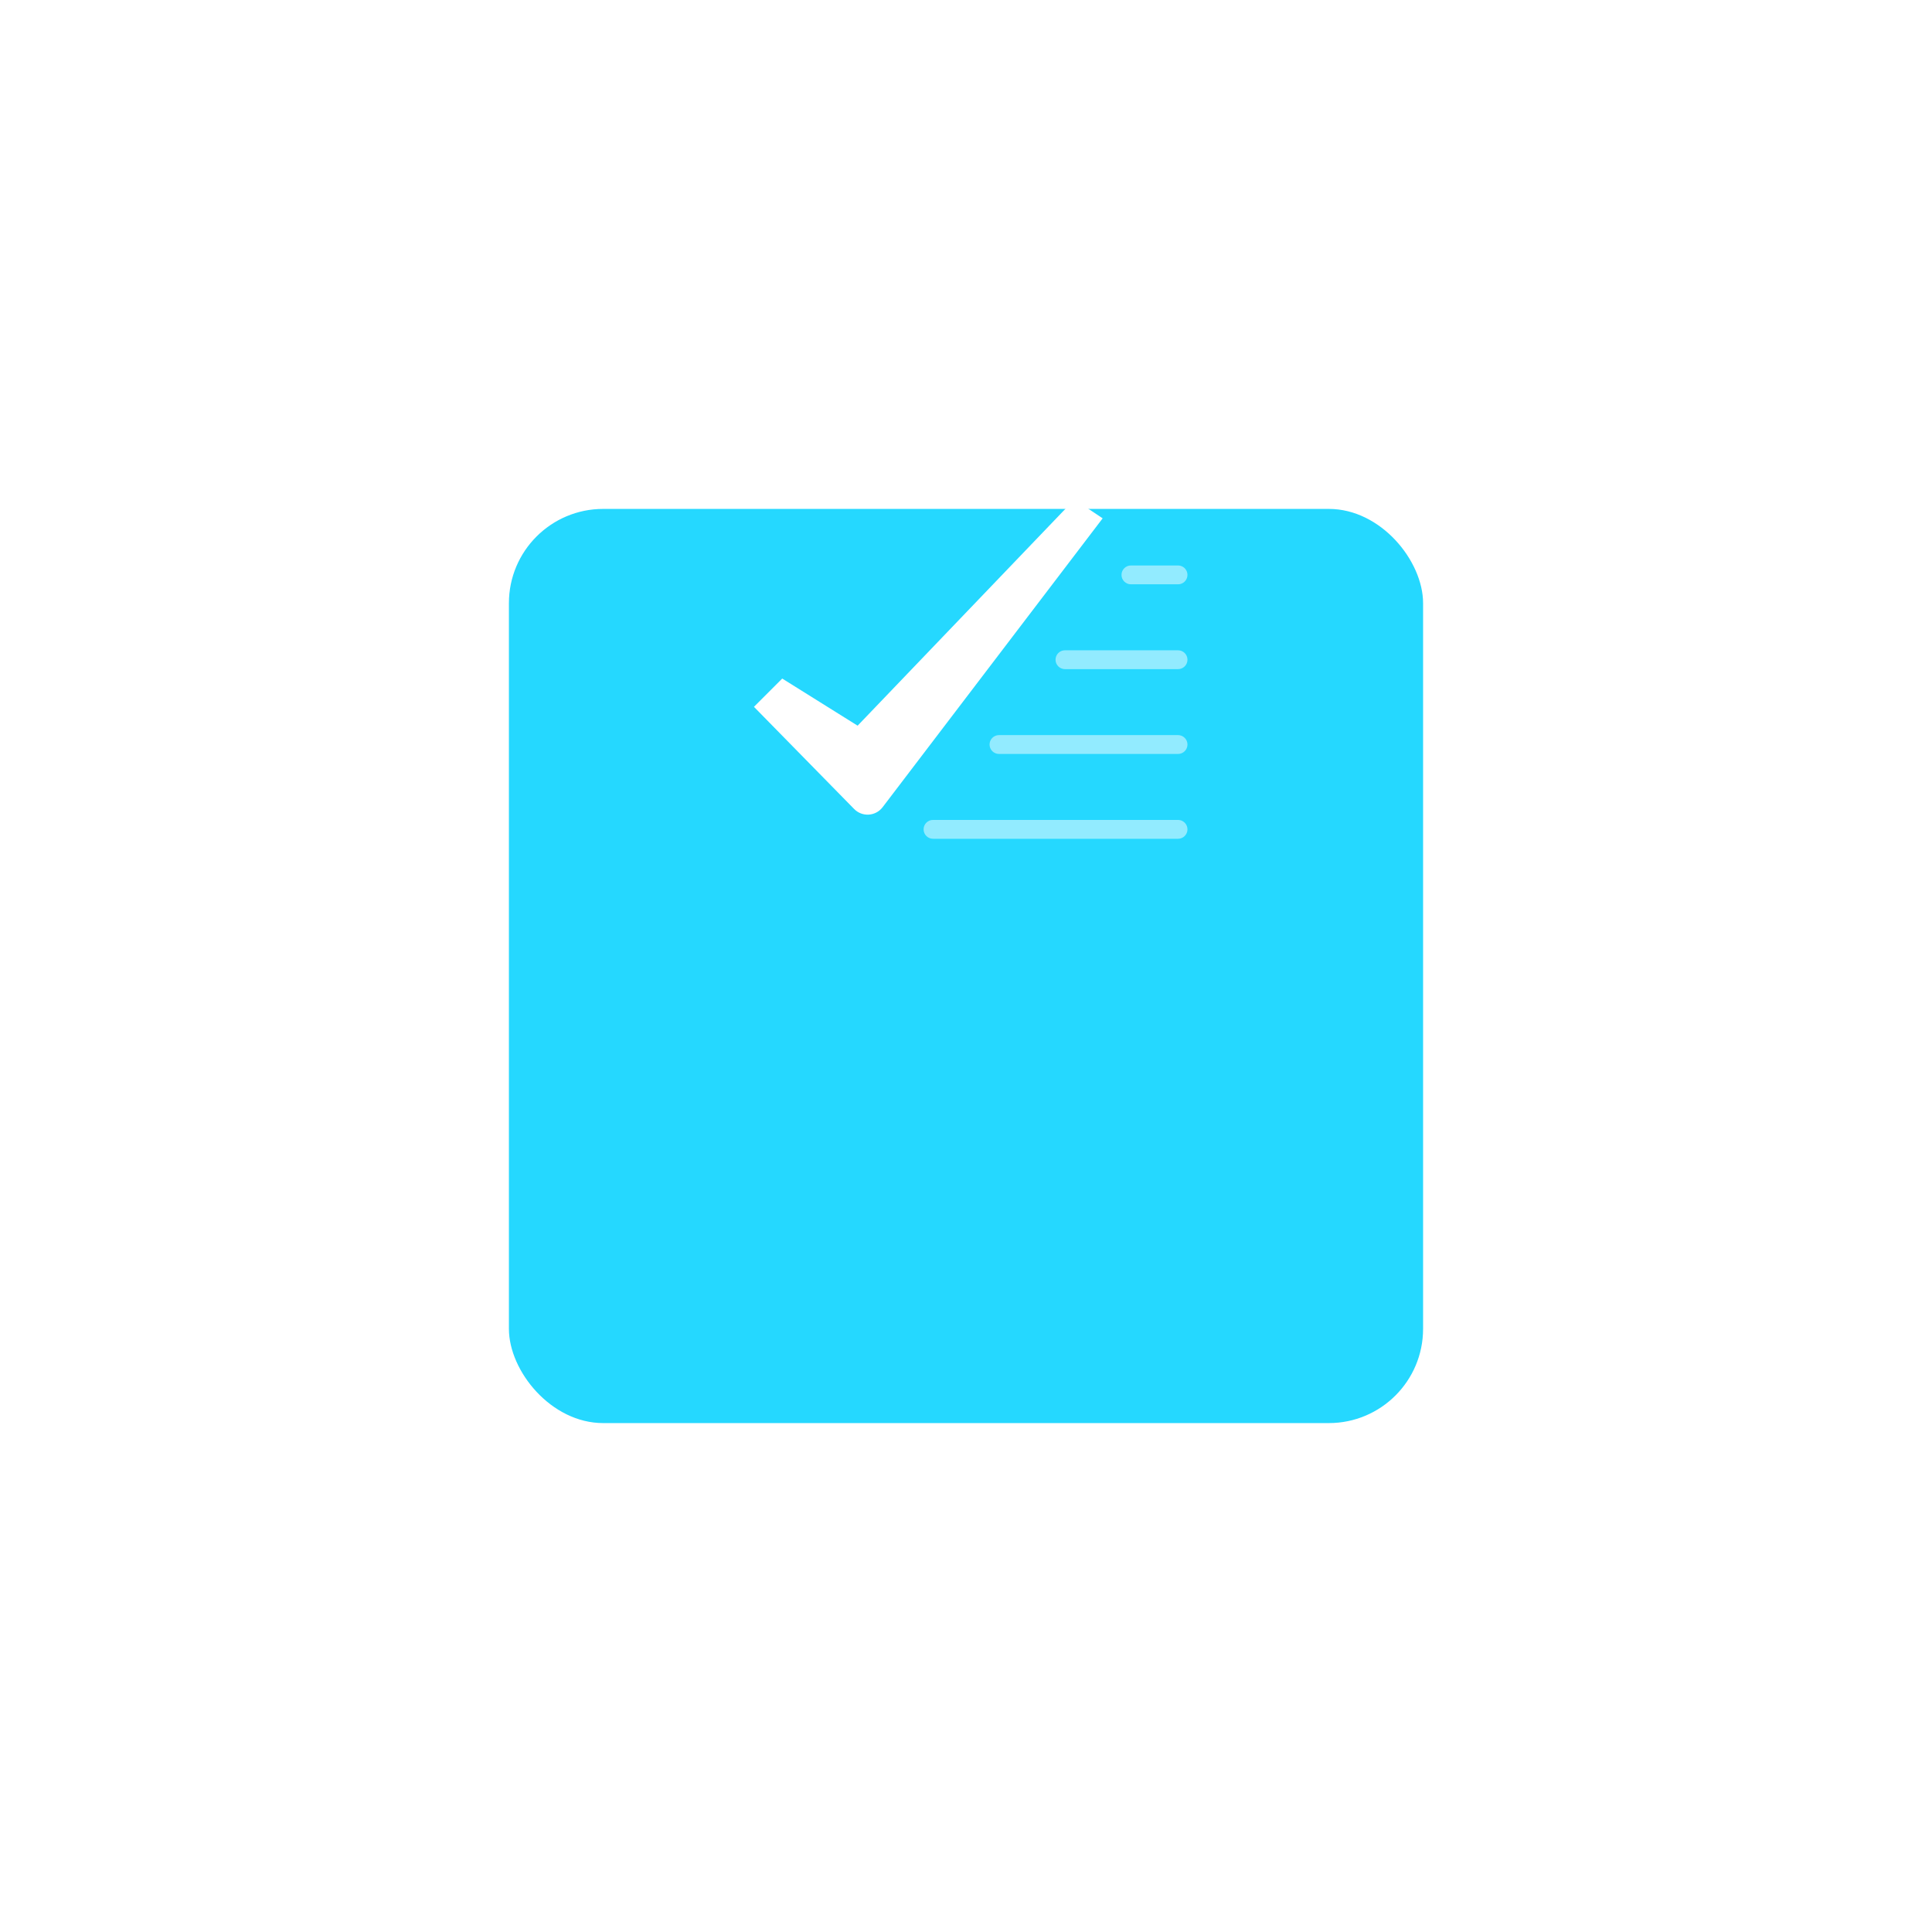 <svg width="205" height="205" viewBox="0 0 205 205" fill="none" xmlns="http://www.w3.org/2000/svg">
<g filter="url(#filter0_d)">
<rect x="54" y="22" width="97" height="97" rx="10" fill="#25D8FF"/>
</g>
<path fill-rule="evenodd" clip-rule="evenodd" d="M90.631 85.841L80 75L83 72L91 77L114 53L117 55L93.65 85.653C93.298 86.115 92.763 86.401 92.183 86.437C91.604 86.473 91.037 86.256 90.631 85.841Z" fill="white"/>
<path opacity="0.497" fill-rule="evenodd" clip-rule="evenodd" d="M125 62H120C119.448 62 119 61.552 119 61C119 60.448 119.448 60 120 60H125C125.552 60 126 60.448 126 61C126 61.552 125.552 62 125 62Z" fill="white"/>
<path opacity="0.497" fill-rule="evenodd" clip-rule="evenodd" d="M125 71H113C112.448 71 112 70.552 112 70C112 69.448 112.448 69 113 69H125C125.552 69 126 69.448 126 70C126 70.552 125.552 71 125 71Z" fill="white"/>
<path opacity="0.497" fill-rule="evenodd" clip-rule="evenodd" d="M125 80H106C105.448 80 105 79.552 105 79C105 78.448 105.448 78 106 78H125C125.552 78 126 78.448 126 79C126 79.552 125.552 80 125 80Z" fill="white"/>
<path opacity="0.497" fill-rule="evenodd" clip-rule="evenodd" d="M125 89H99C98.448 89 98 88.552 98 88C98 87.448 98.448 87 99 87H125C125.552 87 126 87.448 126 88C126 88.552 125.552 89 125 89Z" fill="white"/>
<defs>
<filter id="filter0_d" x="0" y="0" width="205" height="205" filterUnits="userSpaceOnUse" color-interpolation-filters="sRGB">
<feFlood flood-opacity="0" result="BackgroundImageFix"/>
<feColorMatrix in="SourceAlpha" type="matrix" values="0 0 0 0 0 0 0 0 0 0 0 0 0 0 0 0 0 0 127 0" result="hardAlpha"/>
<feOffset dy="32"/>
<feGaussianBlur stdDeviation="27"/>
<feColorMatrix type="matrix" values="0 0 0 0 0.145 0 0 0 0 0.847 0 0 0 0 1 0 0 0 0.225 0"/>
<feBlend mode="normal" in2="BackgroundImageFix" result="effect1_dropShadow"/>
<feBlend mode="normal" in="SourceGraphic" in2="effect1_dropShadow" result="shape"/>
</filter>
</defs>
</svg>
